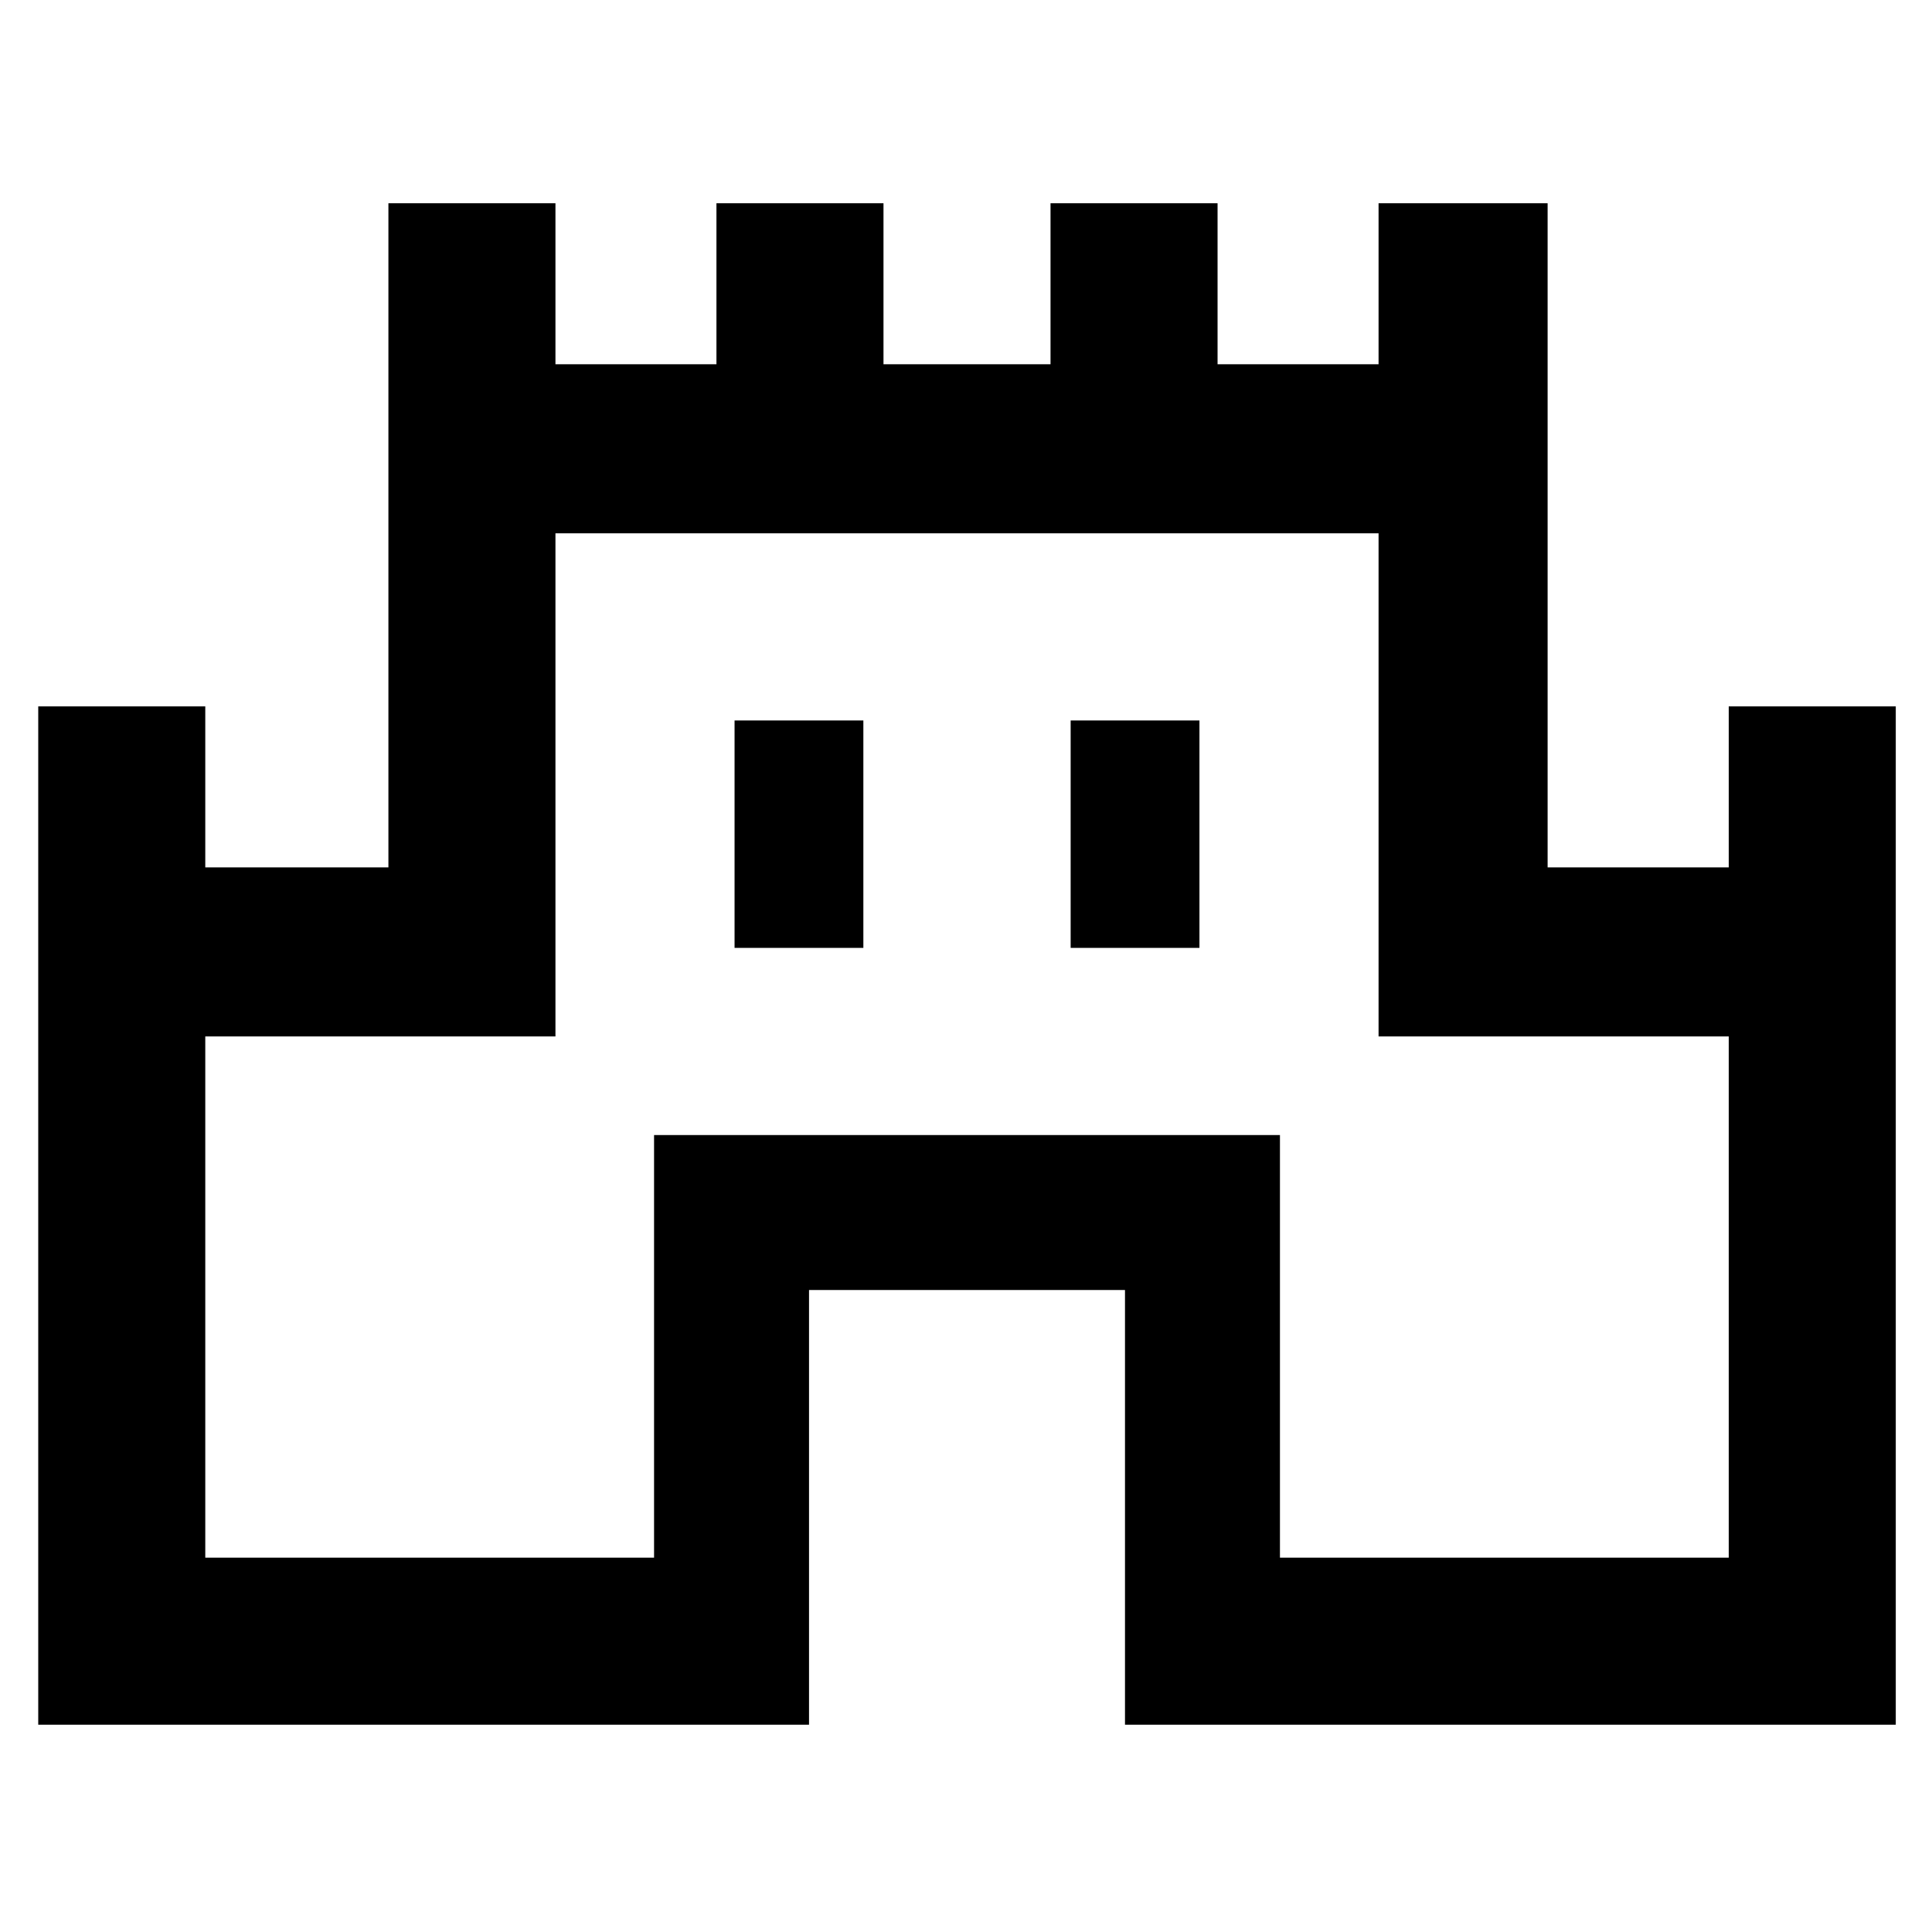 <svg xmlns="http://www.w3.org/2000/svg" height="48" width="48"><path d="M0.95 42.85V17.55H5.1V21.55H9.65V5.05H13.8V9.05H17.8V5.05H21.95V9.05H26.1V5.05H30.25V9.05H34.25V5.05H38.45V21.55H42.95V17.55H47.1V42.85H27.95V32.05H20.1V42.85ZM5.1 38.7H16.25V28.2H31.8V38.7H42.95V25.75H34.25V13.25H13.8V25.75H5.1ZM18.25 23.55H21.45V17.9H18.25ZM26.6 23.55H29.8V17.9H26.6ZM24 26Z"/></svg>